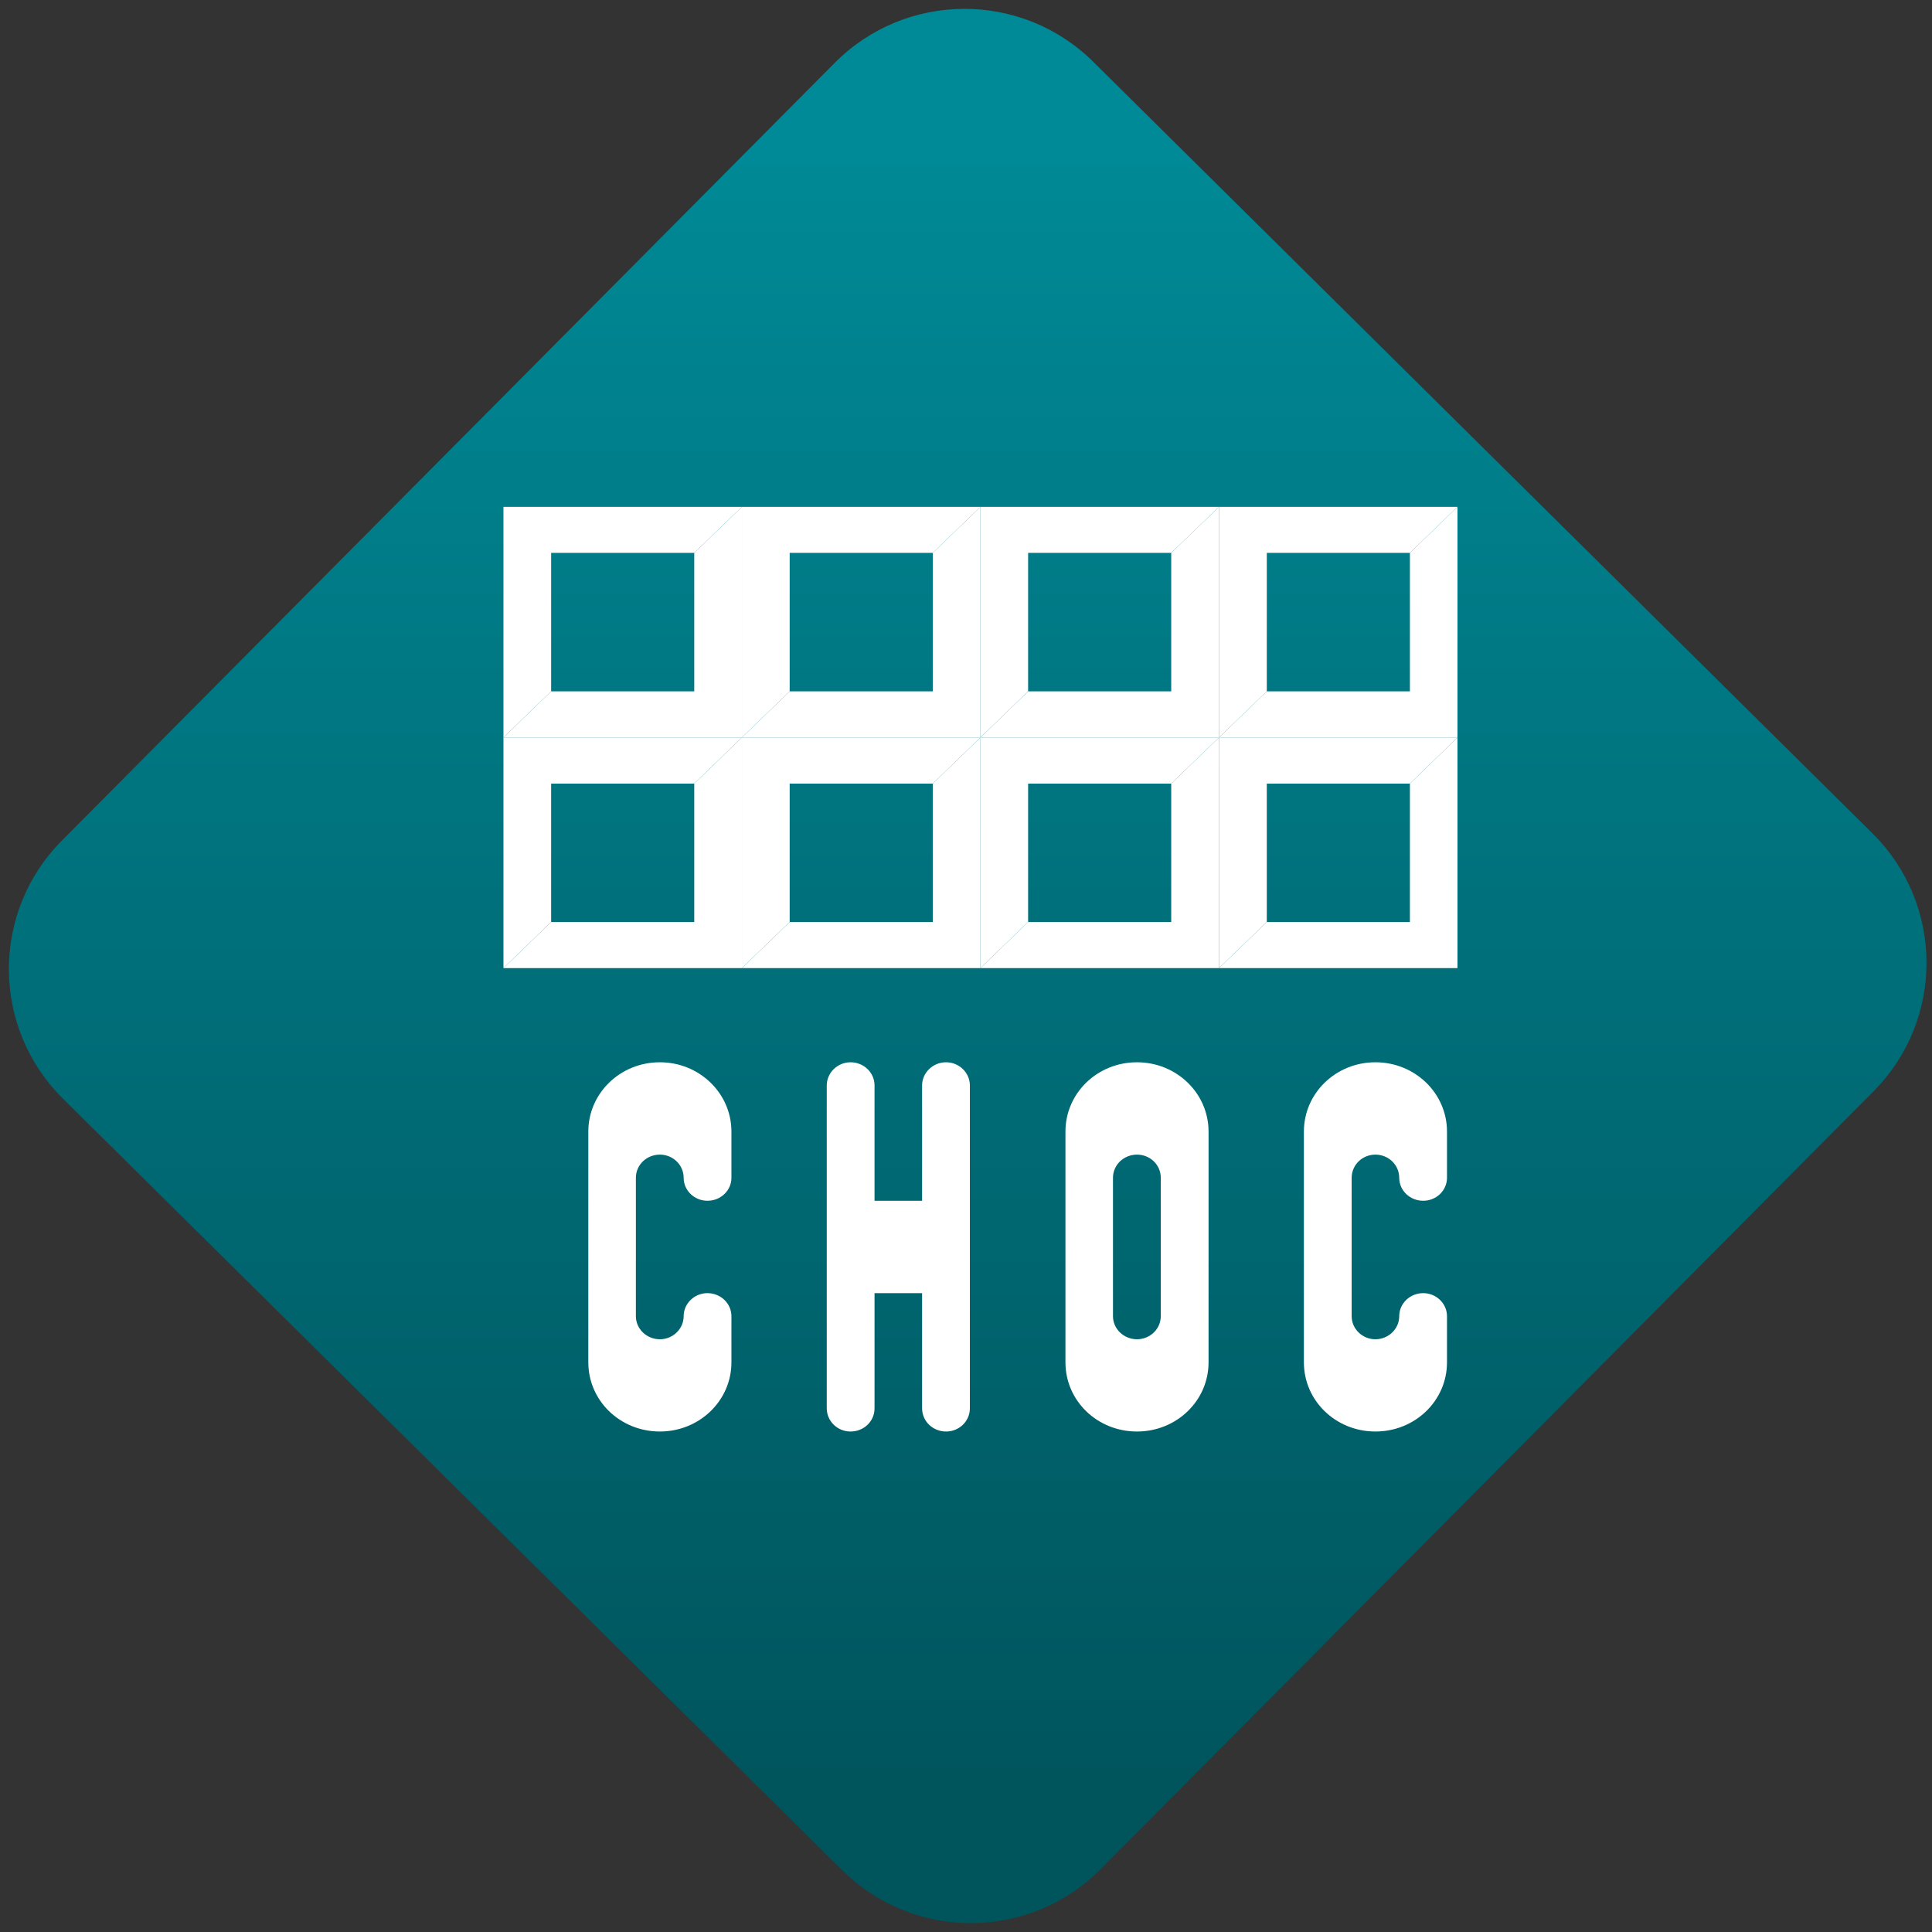 <svg width="64" height="64" viewBox="0 0 64 64" version="1.1"><rect x="0" y="0" width="64" height="64" fill="#333333" stroke="none"/><defs><linearGradient id="linear-pattern-0" gradientUnits="userSpaceOnUse" x1="0" y1="0" x2="0" y2="1" gradientTransform="matrix(60, 0, 0, 56, 0, 4)"><stop offset="0" stop-color="#008a97" stop-opacity="1"/><stop offset="1" stop-color="#00545c" stop-opacity="1"/></linearGradient></defs><path fill="url(#linear-pattern-0)" fill-opacity="1" d="M 36.219 2.051 L 62.027 27.605 C 64.402 29.957 64.418 33.785 62.059 36.156 L 36.461 61.918 C 34.105 64.289 30.27 64.305 27.895 61.949 L 2.086 36.395 C -0.289 34.043 -0.305 30.215 2.051 27.844 L 27.652 2.082 C 30.008 -0.289 33.844 -0.305 36.219 2.051 Z M 36.219 2.051 " /><g transform="matrix(1.008,0,0,1.003,16.221,16.077)"><path fill-rule="nonzero" fill="rgb(100%, 100%, 100%)" fill-opacity="1" d="M 8.289 0.711 L 6.723 2.23 L 6.723 6.805 L 2.02 6.805 L 0.453 8.328 L 8.289 8.328 Z M 8.289 8.328 L 16.129 8.328 L 16.129 0.711 L 14.562 2.23 L 14.562 6.805 L 9.859 6.805 Z M 8.289 8.328 L 6.723 9.852 L 6.723 14.422 L 2.02 14.422 L 0.453 15.945 L 8.289 15.945 Z M 8.289 15.945 L 16.129 15.945 L 16.129 8.328 L 14.562 9.852 L 14.562 14.422 L 9.859 14.422 Z M 16.129 8.328 L 23.969 8.328 L 23.969 0.711 L 22.398 2.23 L 22.398 6.805 L 17.695 6.805 Z M 23.969 8.328 L 31.805 8.328 L 31.805 0.711 L 30.242 2.23 L 30.242 6.805 L 25.539 6.805 Z M 23.969 8.328 L 22.398 9.852 L 22.398 14.422 L 17.695 14.422 L 16.129 15.945 L 23.969 15.945 Z M 23.969 15.945 L 31.805 15.945 L 31.805 8.328 L 30.242 9.852 L 30.242 14.422 L 25.539 14.422 Z M 23.969 15.945 "/><path fill-rule="nonzero" fill="rgb(100%, 100%, 100%)" fill-opacity="1" d="M 0.453 0.711 L 0.453 8.328 L 2.02 6.805 L 2.02 2.23 L 6.723 2.23 L 8.289 0.711 Z M 8.289 0.711 L 8.289 8.328 L 9.859 6.805 L 9.859 2.23 L 14.562 2.23 L 16.129 0.711 Z M 16.129 0.711 L 16.129 8.328 L 17.695 6.805 L 17.695 2.23 L 22.398 2.23 L 23.969 0.711 Z M 23.969 0.711 L 23.969 8.328 L 25.539 6.805 L 25.539 2.23 L 30.242 2.23 L 31.805 0.711 Z M 23.969 8.328 L 23.969 15.945 L 25.539 14.422 L 25.539 9.852 L 30.242 9.852 L 31.805 8.328 Z M 23.969 8.328 L 16.129 8.328 L 16.129 15.945 L 17.695 14.422 L 17.695 9.852 L 22.398 9.852 Z M 16.129 8.328 L 8.289 8.328 L 8.289 15.945 L 9.859 14.422 L 9.859 9.852 L 14.562 9.852 Z M 8.289 8.328 L 0.453 8.328 L 0.453 15.945 L 2.02 14.422 L 2.02 9.852 L 6.723 9.852 Z M 8.289 8.328 "/><path fill-rule="nonzero" fill="rgb(100%, 100%, 100%)" fill-opacity="1" d="M 5.594 19.055 C 4.289 19.055 3.242 20.078 3.242 21.344 L 3.242 28.965 C 3.242 30.234 4.289 31.25 5.594 31.25 C 6.891 31.25 7.945 30.234 7.945 28.965 L 7.945 27.441 C 7.945 27.023 7.594 26.68 7.156 26.68 C 6.727 26.68 6.375 27.023 6.375 27.441 C 6.375 27.859 6.023 28.203 5.594 28.203 C 5.156 28.203 4.805 27.859 4.805 27.441 L 4.805 22.871 C 4.805 22.445 5.156 22.105 5.594 22.105 C 6.023 22.105 6.375 22.445 6.375 22.871 C 6.375 23.289 6.727 23.629 7.156 23.629 C 7.594 23.629 7.945 23.289 7.945 22.871 L 7.945 21.344 C 7.945 20.078 6.891 19.055 5.594 19.055 Z M 11.859 19.055 C 11.43 19.055 11.078 19.402 11.078 19.82 L 11.078 30.484 C 11.078 30.91 11.43 31.25 11.859 31.25 C 12.301 31.25 12.648 30.91 12.648 30.484 L 12.648 26.68 L 14.211 26.68 L 14.211 30.484 C 14.211 30.91 14.562 31.25 15 31.25 C 15.43 31.25 15.781 30.91 15.781 30.484 L 15.781 19.82 C 15.781 19.402 15.43 19.055 15 19.055 C 14.562 19.055 14.211 19.402 14.211 19.82 L 14.211 23.629 L 12.648 23.629 L 12.648 19.82 C 12.648 19.402 12.301 19.055 11.859 19.055 Z M 21.273 19.055 C 19.965 19.055 18.922 20.078 18.922 21.344 L 18.922 28.965 C 18.922 30.234 19.965 31.25 21.273 31.25 C 22.574 31.25 23.625 30.234 23.625 28.965 L 23.625 21.344 C 23.625 20.078 22.574 19.055 21.273 19.055 Z M 29.109 19.055 C 27.805 19.055 26.758 20.078 26.758 21.344 L 26.758 28.965 C 26.758 30.234 27.805 31.25 29.109 31.25 C 30.41 31.25 31.461 30.234 31.461 28.965 L 31.461 27.441 C 31.461 27.023 31.109 26.68 30.68 26.68 C 30.242 26.68 29.891 27.023 29.891 27.441 C 29.891 27.859 29.539 28.203 29.109 28.203 C 28.676 28.203 28.328 27.859 28.328 27.441 L 28.328 22.871 C 28.328 22.445 28.676 22.105 29.109 22.105 C 29.539 22.105 29.891 22.445 29.891 22.871 C 29.891 23.289 30.242 23.629 30.68 23.629 C 31.109 23.629 31.461 23.289 31.461 22.871 L 31.461 21.344 C 31.461 20.078 30.41 19.055 29.109 19.055 Z M 21.273 22.105 C 21.707 22.105 22.055 22.445 22.055 22.871 L 22.055 27.441 C 22.055 27.859 21.707 28.203 21.273 28.203 C 20.836 28.203 20.484 27.859 20.484 27.441 L 20.484 22.871 C 20.484 22.445 20.836 22.105 21.273 22.105 Z M 21.273 22.105 "/></g></svg>

